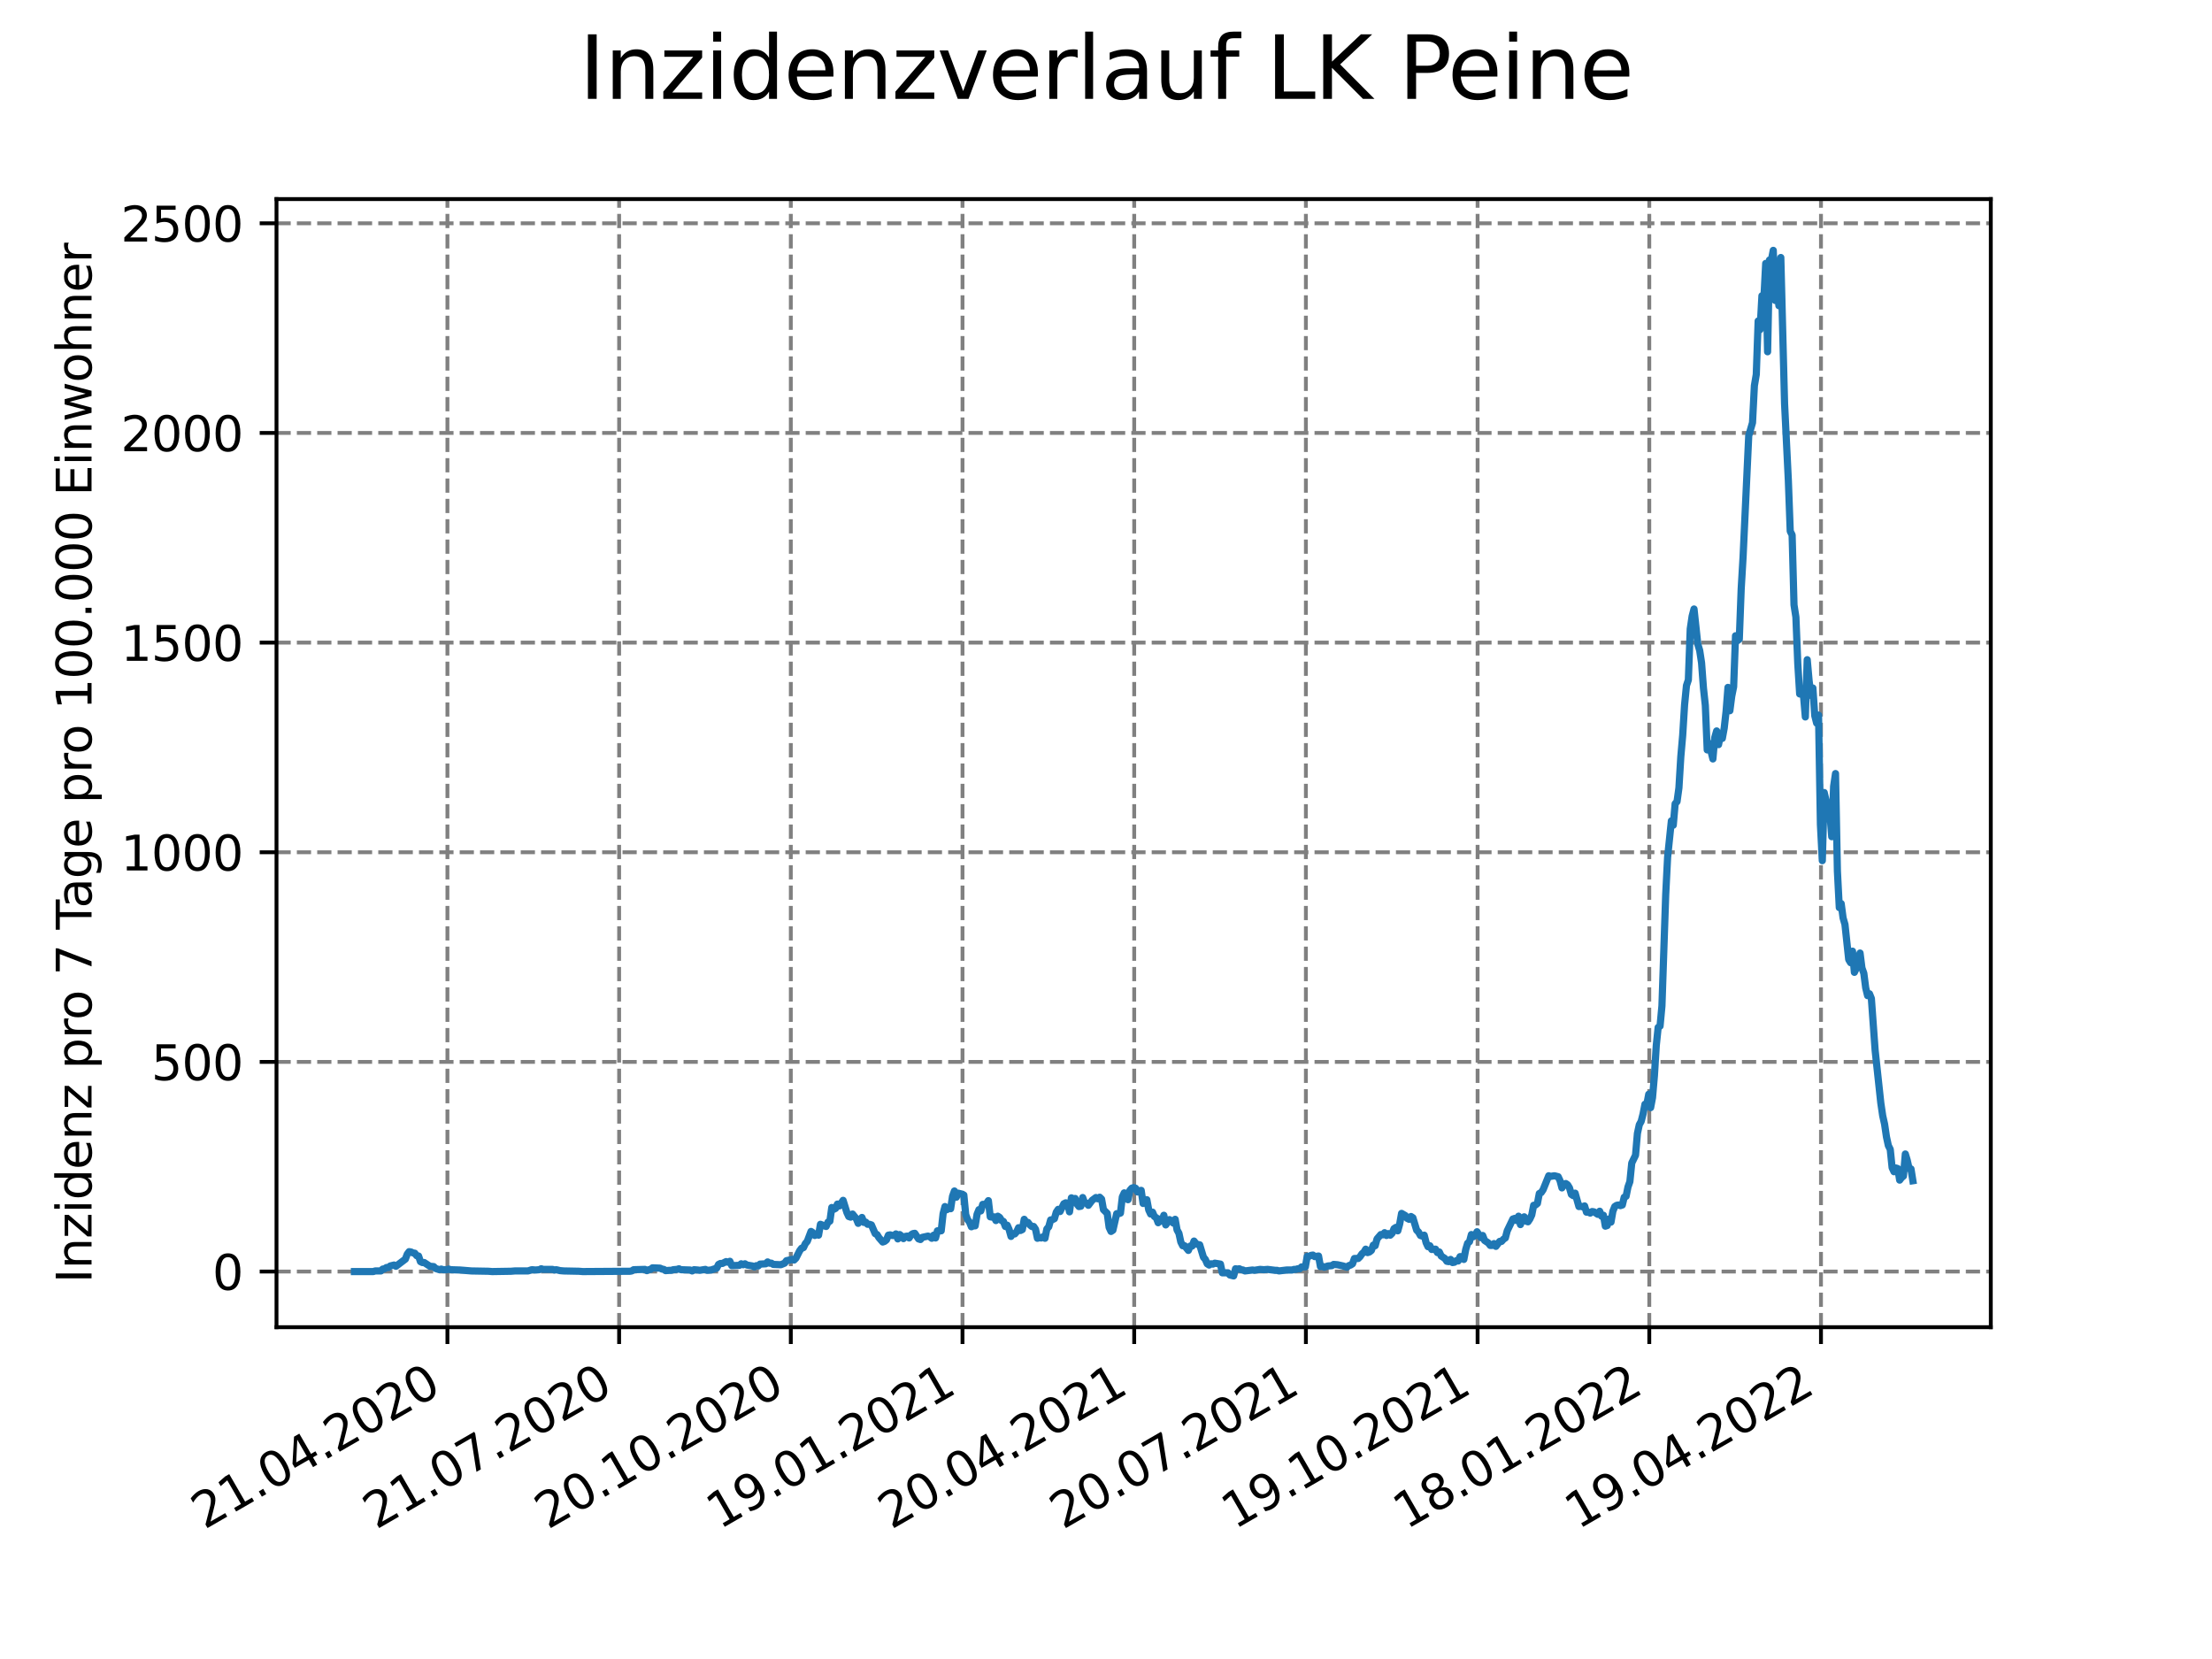 <?xml version="1.0" encoding="utf-8" standalone="no"?>
<!DOCTYPE svg PUBLIC "-//W3C//DTD SVG 1.1//EN"
  "http://www.w3.org/Graphics/SVG/1.1/DTD/svg11.dtd">
<svg xmlns:xlink="http://www.w3.org/1999/xlink" width="460.8pt" height="345.6pt" viewBox="0 0 460.8 345.6" xmlns="http://www.w3.org/2000/svg" version="1.1">
 <defs>
  <style type="text/css">*{stroke-linejoin: round; stroke-linecap: butt}</style>
 </defs>
 <g id="figure_1">
  <g id="patch_1">
   <path d="M 0 345.6 
L 460.8 345.6 
L 460.8 0 
L 0 0 
z
" style="fill: #ffffff"/>
  </g>
  <g id="axes_1">
   <g id="patch_2">
    <path d="M 57.6 276.48 
L 414.72 276.48 
L 414.72 41.472 
L 57.6 41.472 
z
" style="fill: #ffffff"/>
   </g>
   <g id="matplotlib.axis_1">
    <g id="xtick_1">
     <g id="line2d_1">
      <path d="M 93.207 276.48 
L 93.207 41.472 
" clip-path="url(#p68a3846a53)" style="fill: none; stroke-dasharray: 2.96,1.28; stroke-dashoffset: 0; stroke: #808080; stroke-width: 0.8"/>
     </g>
     <g id="line2d_2">
      <defs>
       <path id="mf06507ca15" d="M 0 0 
L 0 3.5 
" style="stroke: #000000; stroke-width: 0.8"/>
      </defs>
      <g>
       <use xlink:href="#mf06507ca15" x="93.207" y="276.48" style="stroke: #000000; stroke-width: 0.8"/>
      </g>
     </g>
     <g id="text_1">
      <!-- 21.04.2020 -->
      <g transform="translate(42.581 318.689)rotate(-30)scale(0.1 -0.1)">
       <defs>
        <path id="DejaVuSans-32" d="M 1228 531 
L 3431 531 
L 3431 0 
L 469 0 
L 469 531 
Q 828 903 1448 1529 
Q 2069 2156 2228 2338 
Q 2531 2678 2651 2914 
Q 2772 3150 2772 3378 
Q 2772 3750 2511 3984 
Q 2250 4219 1831 4219 
Q 1534 4219 1204 4116 
Q 875 4013 500 3803 
L 500 4441 
Q 881 4594 1212 4672 
Q 1544 4750 1819 4750 
Q 2544 4750 2975 4387 
Q 3406 4025 3406 3419 
Q 3406 3131 3298 2873 
Q 3191 2616 2906 2266 
Q 2828 2175 2409 1742 
Q 1991 1309 1228 531 
z
" transform="scale(0.016)"/>
        <path id="DejaVuSans-31" d="M 794 531 
L 1825 531 
L 1825 4091 
L 703 3866 
L 703 4441 
L 1819 4666 
L 2450 4666 
L 2450 531 
L 3481 531 
L 3481 0 
L 794 0 
L 794 531 
z
" transform="scale(0.016)"/>
        <path id="DejaVuSans-2e" d="M 684 794 
L 1344 794 
L 1344 0 
L 684 0 
L 684 794 
z
" transform="scale(0.016)"/>
        <path id="DejaVuSans-30" d="M 2034 4250 
Q 1547 4250 1301 3770 
Q 1056 3291 1056 2328 
Q 1056 1369 1301 889 
Q 1547 409 2034 409 
Q 2525 409 2770 889 
Q 3016 1369 3016 2328 
Q 3016 3291 2770 3770 
Q 2525 4250 2034 4250 
z
M 2034 4750 
Q 2819 4750 3233 4129 
Q 3647 3509 3647 2328 
Q 3647 1150 3233 529 
Q 2819 -91 2034 -91 
Q 1250 -91 836 529 
Q 422 1150 422 2328 
Q 422 3509 836 4129 
Q 1250 4750 2034 4750 
z
" transform="scale(0.016)"/>
        <path id="DejaVuSans-34" d="M 2419 4116 
L 825 1625 
L 2419 1625 
L 2419 4116 
z
M 2253 4666 
L 3047 4666 
L 3047 1625 
L 3713 1625 
L 3713 1100 
L 3047 1100 
L 3047 0 
L 2419 0 
L 2419 1100 
L 313 1100 
L 313 1709 
L 2253 4666 
z
" transform="scale(0.016)"/>
       </defs>
       <use xlink:href="#DejaVuSans-32"/>
       <use xlink:href="#DejaVuSans-31" x="63.623"/>
       <use xlink:href="#DejaVuSans-2e" x="127.246"/>
       <use xlink:href="#DejaVuSans-30" x="159.033"/>
       <use xlink:href="#DejaVuSans-34" x="222.656"/>
       <use xlink:href="#DejaVuSans-2e" x="286.279"/>
       <use xlink:href="#DejaVuSans-32" x="318.066"/>
       <use xlink:href="#DejaVuSans-30" x="381.689"/>
       <use xlink:href="#DejaVuSans-32" x="445.312"/>
       <use xlink:href="#DejaVuSans-30" x="508.936"/>
      </g>
     </g>
    </g>
    <g id="xtick_2">
     <g id="line2d_3">
      <path d="M 128.974 276.48 
L 128.974 41.472 
" clip-path="url(#p68a3846a53)" style="fill: none; stroke-dasharray: 2.96,1.28; stroke-dashoffset: 0; stroke: #808080; stroke-width: 0.8"/>
     </g>
     <g id="line2d_4">
      <g>
       <use xlink:href="#mf06507ca15" x="128.974" y="276.48" style="stroke: #000000; stroke-width: 0.8"/>
      </g>
     </g>
     <g id="text_2">
      <!-- 21.07.2020 -->
      <g transform="translate(78.348 318.689)rotate(-30)scale(0.1 -0.1)">
       <defs>
        <path id="DejaVuSans-37" d="M 525 4666 
L 3525 4666 
L 3525 4397 
L 1831 0 
L 1172 0 
L 2766 4134 
L 525 4134 
L 525 4666 
z
" transform="scale(0.016)"/>
       </defs>
       <use xlink:href="#DejaVuSans-32"/>
       <use xlink:href="#DejaVuSans-31" x="63.623"/>
       <use xlink:href="#DejaVuSans-2e" x="127.246"/>
       <use xlink:href="#DejaVuSans-30" x="159.033"/>
       <use xlink:href="#DejaVuSans-37" x="222.656"/>
       <use xlink:href="#DejaVuSans-2e" x="286.279"/>
       <use xlink:href="#DejaVuSans-32" x="318.066"/>
       <use xlink:href="#DejaVuSans-30" x="381.689"/>
       <use xlink:href="#DejaVuSans-32" x="445.312"/>
       <use xlink:href="#DejaVuSans-30" x="508.936"/>
      </g>
     </g>
    </g>
    <g id="xtick_3">
     <g id="line2d_5">
      <path d="M 164.741 276.48 
L 164.741 41.472 
" clip-path="url(#p68a3846a53)" style="fill: none; stroke-dasharray: 2.96,1.28; stroke-dashoffset: 0; stroke: #808080; stroke-width: 0.8"/>
     </g>
     <g id="line2d_6">
      <g>
       <use xlink:href="#mf06507ca15" x="164.741" y="276.48" style="stroke: #000000; stroke-width: 0.8"/>
      </g>
     </g>
     <g id="text_3">
      <!-- 20.10.2020 -->
      <g transform="translate(114.115 318.689)rotate(-30)scale(0.1 -0.1)">
       <use xlink:href="#DejaVuSans-32"/>
       <use xlink:href="#DejaVuSans-30" x="63.623"/>
       <use xlink:href="#DejaVuSans-2e" x="127.246"/>
       <use xlink:href="#DejaVuSans-31" x="159.033"/>
       <use xlink:href="#DejaVuSans-30" x="222.656"/>
       <use xlink:href="#DejaVuSans-2e" x="286.279"/>
       <use xlink:href="#DejaVuSans-32" x="318.066"/>
       <use xlink:href="#DejaVuSans-30" x="381.689"/>
       <use xlink:href="#DejaVuSans-32" x="445.312"/>
       <use xlink:href="#DejaVuSans-30" x="508.936"/>
      </g>
     </g>
    </g>
    <g id="xtick_4">
     <g id="line2d_7">
      <path d="M 200.508 276.48 
L 200.508 41.472 
" clip-path="url(#p68a3846a53)" style="fill: none; stroke-dasharray: 2.96,1.28; stroke-dashoffset: 0; stroke: #808080; stroke-width: 0.8"/>
     </g>
     <g id="line2d_8">
      <g>
       <use xlink:href="#mf06507ca15" x="200.508" y="276.48" style="stroke: #000000; stroke-width: 0.8"/>
      </g>
     </g>
     <g id="text_4">
      <!-- 19.01.2021 -->
      <g transform="translate(149.882 318.689)rotate(-30)scale(0.1 -0.1)">
       <defs>
        <path id="DejaVuSans-39" d="M 703 97 
L 703 672 
Q 941 559 1184 500 
Q 1428 441 1663 441 
Q 2288 441 2617 861 
Q 2947 1281 2994 2138 
Q 2813 1869 2534 1725 
Q 2256 1581 1919 1581 
Q 1219 1581 811 2004 
Q 403 2428 403 3163 
Q 403 3881 828 4315 
Q 1253 4750 1959 4750 
Q 2769 4750 3195 4129 
Q 3622 3509 3622 2328 
Q 3622 1225 3098 567 
Q 2575 -91 1691 -91 
Q 1453 -91 1209 -44 
Q 966 3 703 97 
z
M 1959 2075 
Q 2384 2075 2632 2365 
Q 2881 2656 2881 3163 
Q 2881 3666 2632 3958 
Q 2384 4250 1959 4250 
Q 1534 4250 1286 3958 
Q 1038 3666 1038 3163 
Q 1038 2656 1286 2365 
Q 1534 2075 1959 2075 
z
" transform="scale(0.016)"/>
       </defs>
       <use xlink:href="#DejaVuSans-31"/>
       <use xlink:href="#DejaVuSans-39" x="63.623"/>
       <use xlink:href="#DejaVuSans-2e" x="127.246"/>
       <use xlink:href="#DejaVuSans-30" x="159.033"/>
       <use xlink:href="#DejaVuSans-31" x="222.656"/>
       <use xlink:href="#DejaVuSans-2e" x="286.279"/>
       <use xlink:href="#DejaVuSans-32" x="318.066"/>
       <use xlink:href="#DejaVuSans-30" x="381.689"/>
       <use xlink:href="#DejaVuSans-32" x="445.312"/>
       <use xlink:href="#DejaVuSans-31" x="508.936"/>
      </g>
     </g>
    </g>
    <g id="xtick_5">
     <g id="line2d_9">
      <path d="M 236.275 276.48 
L 236.275 41.472 
" clip-path="url(#p68a3846a53)" style="fill: none; stroke-dasharray: 2.96,1.28; stroke-dashoffset: 0; stroke: #808080; stroke-width: 0.8"/>
     </g>
     <g id="line2d_10">
      <g>
       <use xlink:href="#mf06507ca15" x="236.275" y="276.48" style="stroke: #000000; stroke-width: 0.8"/>
      </g>
     </g>
     <g id="text_5">
      <!-- 20.04.2021 -->
      <g transform="translate(185.649 318.689)rotate(-30)scale(0.1 -0.1)">
       <use xlink:href="#DejaVuSans-32"/>
       <use xlink:href="#DejaVuSans-30" x="63.623"/>
       <use xlink:href="#DejaVuSans-2e" x="127.246"/>
       <use xlink:href="#DejaVuSans-30" x="159.033"/>
       <use xlink:href="#DejaVuSans-34" x="222.656"/>
       <use xlink:href="#DejaVuSans-2e" x="286.279"/>
       <use xlink:href="#DejaVuSans-32" x="318.066"/>
       <use xlink:href="#DejaVuSans-30" x="381.689"/>
       <use xlink:href="#DejaVuSans-32" x="445.312"/>
       <use xlink:href="#DejaVuSans-31" x="508.936"/>
      </g>
     </g>
    </g>
    <g id="xtick_6">
     <g id="line2d_11">
      <path d="M 272.042 276.48 
L 272.042 41.472 
" clip-path="url(#p68a3846a53)" style="fill: none; stroke-dasharray: 2.96,1.28; stroke-dashoffset: 0; stroke: #808080; stroke-width: 0.8"/>
     </g>
     <g id="line2d_12">
      <g>
       <use xlink:href="#mf06507ca15" x="272.042" y="276.48" style="stroke: #000000; stroke-width: 0.8"/>
      </g>
     </g>
     <g id="text_6">
      <!-- 20.07.2021 -->
      <g transform="translate(221.416 318.689)rotate(-30)scale(0.1 -0.1)">
       <use xlink:href="#DejaVuSans-32"/>
       <use xlink:href="#DejaVuSans-30" x="63.623"/>
       <use xlink:href="#DejaVuSans-2e" x="127.246"/>
       <use xlink:href="#DejaVuSans-30" x="159.033"/>
       <use xlink:href="#DejaVuSans-37" x="222.656"/>
       <use xlink:href="#DejaVuSans-2e" x="286.279"/>
       <use xlink:href="#DejaVuSans-32" x="318.066"/>
       <use xlink:href="#DejaVuSans-30" x="381.689"/>
       <use xlink:href="#DejaVuSans-32" x="445.312"/>
       <use xlink:href="#DejaVuSans-31" x="508.936"/>
      </g>
     </g>
    </g>
    <g id="xtick_7">
     <g id="line2d_13">
      <path d="M 307.809 276.48 
L 307.809 41.472 
" clip-path="url(#p68a3846a53)" style="fill: none; stroke-dasharray: 2.96,1.28; stroke-dashoffset: 0; stroke: #808080; stroke-width: 0.8"/>
     </g>
     <g id="line2d_14">
      <g>
       <use xlink:href="#mf06507ca15" x="307.809" y="276.48" style="stroke: #000000; stroke-width: 0.8"/>
      </g>
     </g>
     <g id="text_7">
      <!-- 19.10.2021 -->
      <g transform="translate(257.183 318.689)rotate(-30)scale(0.1 -0.1)">
       <use xlink:href="#DejaVuSans-31"/>
       <use xlink:href="#DejaVuSans-39" x="63.623"/>
       <use xlink:href="#DejaVuSans-2e" x="127.246"/>
       <use xlink:href="#DejaVuSans-31" x="159.033"/>
       <use xlink:href="#DejaVuSans-30" x="222.656"/>
       <use xlink:href="#DejaVuSans-2e" x="286.279"/>
       <use xlink:href="#DejaVuSans-32" x="318.066"/>
       <use xlink:href="#DejaVuSans-30" x="381.689"/>
       <use xlink:href="#DejaVuSans-32" x="445.312"/>
       <use xlink:href="#DejaVuSans-31" x="508.936"/>
      </g>
     </g>
    </g>
    <g id="xtick_8">
     <g id="line2d_15">
      <path d="M 343.576 276.48 
L 343.576 41.472 
" clip-path="url(#p68a3846a53)" style="fill: none; stroke-dasharray: 2.96,1.28; stroke-dashoffset: 0; stroke: #808080; stroke-width: 0.8"/>
     </g>
     <g id="line2d_16">
      <g>
       <use xlink:href="#mf06507ca15" x="343.576" y="276.48" style="stroke: #000000; stroke-width: 0.8"/>
      </g>
     </g>
     <g id="text_8">
      <!-- 18.01.2022 -->
      <g transform="translate(292.951 318.689)rotate(-30)scale(0.1 -0.1)">
       <defs>
        <path id="DejaVuSans-38" d="M 2034 2216 
Q 1584 2216 1326 1975 
Q 1069 1734 1069 1313 
Q 1069 891 1326 650 
Q 1584 409 2034 409 
Q 2484 409 2743 651 
Q 3003 894 3003 1313 
Q 3003 1734 2745 1975 
Q 2488 2216 2034 2216 
z
M 1403 2484 
Q 997 2584 770 2862 
Q 544 3141 544 3541 
Q 544 4100 942 4425 
Q 1341 4750 2034 4750 
Q 2731 4750 3128 4425 
Q 3525 4100 3525 3541 
Q 3525 3141 3298 2862 
Q 3072 2584 2669 2484 
Q 3125 2378 3379 2068 
Q 3634 1759 3634 1313 
Q 3634 634 3220 271 
Q 2806 -91 2034 -91 
Q 1263 -91 848 271 
Q 434 634 434 1313 
Q 434 1759 690 2068 
Q 947 2378 1403 2484 
z
M 1172 3481 
Q 1172 3119 1398 2916 
Q 1625 2713 2034 2713 
Q 2441 2713 2670 2916 
Q 2900 3119 2900 3481 
Q 2900 3844 2670 4047 
Q 2441 4250 2034 4250 
Q 1625 4250 1398 4047 
Q 1172 3844 1172 3481 
z
" transform="scale(0.016)"/>
       </defs>
       <use xlink:href="#DejaVuSans-31"/>
       <use xlink:href="#DejaVuSans-38" x="63.623"/>
       <use xlink:href="#DejaVuSans-2e" x="127.246"/>
       <use xlink:href="#DejaVuSans-30" x="159.033"/>
       <use xlink:href="#DejaVuSans-31" x="222.656"/>
       <use xlink:href="#DejaVuSans-2e" x="286.279"/>
       <use xlink:href="#DejaVuSans-32" x="318.066"/>
       <use xlink:href="#DejaVuSans-30" x="381.689"/>
       <use xlink:href="#DejaVuSans-32" x="445.312"/>
       <use xlink:href="#DejaVuSans-32" x="508.936"/>
      </g>
     </g>
    </g>
    <g id="xtick_9">
     <g id="line2d_17">
      <path d="M 379.343 276.48 
L 379.343 41.472 
" clip-path="url(#p68a3846a53)" style="fill: none; stroke-dasharray: 2.96,1.28; stroke-dashoffset: 0; stroke: #808080; stroke-width: 0.8"/>
     </g>
     <g id="line2d_18">
      <g>
       <use xlink:href="#mf06507ca15" x="379.343" y="276.48" style="stroke: #000000; stroke-width: 0.8"/>
      </g>
     </g>
     <g id="text_9">
      <!-- 19.04.2022 -->
      <g transform="translate(328.718 318.689)rotate(-30)scale(0.1 -0.1)">
       <use xlink:href="#DejaVuSans-31"/>
       <use xlink:href="#DejaVuSans-39" x="63.623"/>
       <use xlink:href="#DejaVuSans-2e" x="127.246"/>
       <use xlink:href="#DejaVuSans-30" x="159.033"/>
       <use xlink:href="#DejaVuSans-34" x="222.656"/>
       <use xlink:href="#DejaVuSans-2e" x="286.279"/>
       <use xlink:href="#DejaVuSans-32" x="318.066"/>
       <use xlink:href="#DejaVuSans-30" x="381.689"/>
       <use xlink:href="#DejaVuSans-32" x="445.312"/>
       <use xlink:href="#DejaVuSans-32" x="508.936"/>
      </g>
     </g>
    </g>
   </g>
   <g id="matplotlib.axis_2">
    <g id="ytick_1">
     <g id="line2d_19">
      <path d="M 57.6 264.891 
L 414.72 264.891 
" clip-path="url(#p68a3846a53)" style="fill: none; stroke-dasharray: 2.96,1.28; stroke-dashoffset: 0; stroke: #808080; stroke-width: 0.8"/>
     </g>
     <g id="line2d_20">
      <defs>
       <path id="m87200202fc" d="M 0 0 
L -3.5 0 
" style="stroke: #000000; stroke-width: 0.8"/>
      </defs>
      <g>
       <use xlink:href="#m87200202fc" x="57.6" y="264.891" style="stroke: #000000; stroke-width: 0.8"/>
      </g>
     </g>
     <g id="text_10">
      <!-- 0 -->
      <g transform="translate(44.237 268.69)scale(0.1 -0.1)">
       <use xlink:href="#DejaVuSans-30"/>
      </g>
     </g>
    </g>
    <g id="ytick_2">
     <g id="line2d_21">
      <path d="M 57.6 221.216 
L 414.72 221.216 
" clip-path="url(#p68a3846a53)" style="fill: none; stroke-dasharray: 2.96,1.28; stroke-dashoffset: 0; stroke: #808080; stroke-width: 0.8"/>
     </g>
     <g id="line2d_22">
      <g>
       <use xlink:href="#m87200202fc" x="57.6" y="221.216" style="stroke: #000000; stroke-width: 0.8"/>
      </g>
     </g>
     <g id="text_11">
      <!-- 500 -->
      <g transform="translate(31.512 225.015)scale(0.1 -0.1)">
       <defs>
        <path id="DejaVuSans-35" d="M 691 4666 
L 3169 4666 
L 3169 4134 
L 1269 4134 
L 1269 2991 
Q 1406 3038 1543 3061 
Q 1681 3084 1819 3084 
Q 2600 3084 3056 2656 
Q 3513 2228 3513 1497 
Q 3513 744 3044 326 
Q 2575 -91 1722 -91 
Q 1428 -91 1123 -41 
Q 819 9 494 109 
L 494 744 
Q 775 591 1075 516 
Q 1375 441 1709 441 
Q 2250 441 2565 725 
Q 2881 1009 2881 1497 
Q 2881 1984 2565 2268 
Q 2250 2553 1709 2553 
Q 1456 2553 1204 2497 
Q 953 2441 691 2322 
L 691 4666 
z
" transform="scale(0.016)"/>
       </defs>
       <use xlink:href="#DejaVuSans-35"/>
       <use xlink:href="#DejaVuSans-30" x="63.623"/>
       <use xlink:href="#DejaVuSans-30" x="127.246"/>
      </g>
     </g>
    </g>
    <g id="ytick_3">
     <g id="line2d_23">
      <path d="M 57.6 177.54 
L 414.72 177.54 
" clip-path="url(#p68a3846a53)" style="fill: none; stroke-dasharray: 2.96,1.28; stroke-dashoffset: 0; stroke: #808080; stroke-width: 0.8"/>
     </g>
     <g id="line2d_24">
      <g>
       <use xlink:href="#m87200202fc" x="57.6" y="177.54" style="stroke: #000000; stroke-width: 0.8"/>
      </g>
     </g>
     <g id="text_12">
      <!-- 1000 -->
      <g transform="translate(25.15 181.34)scale(0.1 -0.1)">
       <use xlink:href="#DejaVuSans-31"/>
       <use xlink:href="#DejaVuSans-30" x="63.623"/>
       <use xlink:href="#DejaVuSans-30" x="127.246"/>
       <use xlink:href="#DejaVuSans-30" x="190.869"/>
      </g>
     </g>
    </g>
    <g id="ytick_4">
     <g id="line2d_25">
      <path d="M 57.6 133.865 
L 414.72 133.865 
" clip-path="url(#p68a3846a53)" style="fill: none; stroke-dasharray: 2.96,1.28; stroke-dashoffset: 0; stroke: #808080; stroke-width: 0.8"/>
     </g>
     <g id="line2d_26">
      <g>
       <use xlink:href="#m87200202fc" x="57.6" y="133.865" style="stroke: #000000; stroke-width: 0.8"/>
      </g>
     </g>
     <g id="text_13">
      <!-- 1500 -->
      <g transform="translate(25.15 137.664)scale(0.1 -0.1)">
       <use xlink:href="#DejaVuSans-31"/>
       <use xlink:href="#DejaVuSans-35" x="63.623"/>
       <use xlink:href="#DejaVuSans-30" x="127.246"/>
       <use xlink:href="#DejaVuSans-30" x="190.869"/>
      </g>
     </g>
    </g>
    <g id="ytick_5">
     <g id="line2d_27">
      <path d="M 57.6 90.19 
L 414.72 90.19 
" clip-path="url(#p68a3846a53)" style="fill: none; stroke-dasharray: 2.96,1.28; stroke-dashoffset: 0; stroke: #808080; stroke-width: 0.8"/>
     </g>
     <g id="line2d_28">
      <g>
       <use xlink:href="#m87200202fc" x="57.6" y="90.19" style="stroke: #000000; stroke-width: 0.8"/>
      </g>
     </g>
     <g id="text_14">
      <!-- 2000 -->
      <g transform="translate(25.15 93.989)scale(0.1 -0.1)">
       <use xlink:href="#DejaVuSans-32"/>
       <use xlink:href="#DejaVuSans-30" x="63.623"/>
       <use xlink:href="#DejaVuSans-30" x="127.246"/>
       <use xlink:href="#DejaVuSans-30" x="190.869"/>
      </g>
     </g>
    </g>
    <g id="ytick_6">
     <g id="line2d_29">
      <path d="M 57.6 46.515 
L 414.72 46.515 
" clip-path="url(#p68a3846a53)" style="fill: none; stroke-dasharray: 2.96,1.28; stroke-dashoffset: 0; stroke: #808080; stroke-width: 0.8"/>
     </g>
     <g id="line2d_30">
      <g>
       <use xlink:href="#m87200202fc" x="57.6" y="46.515" style="stroke: #000000; stroke-width: 0.8"/>
      </g>
     </g>
     <g id="text_15">
      <!-- 2500 -->
      <g transform="translate(25.15 50.314)scale(0.1 -0.1)">
       <use xlink:href="#DejaVuSans-32"/>
       <use xlink:href="#DejaVuSans-35" x="63.623"/>
       <use xlink:href="#DejaVuSans-30" x="127.246"/>
       <use xlink:href="#DejaVuSans-30" x="190.869"/>
      </g>
     </g>
    </g>
    <g id="text_16">
     <!-- Inzidenz pro 7 Tage pro 100.000 Einwohner -->
     <g transform="translate(19.07 267.301)rotate(-90)scale(0.1 -0.1)">
      <defs>
       <path id="DejaVuSans-49" d="M 628 4666 
L 1259 4666 
L 1259 0 
L 628 0 
L 628 4666 
z
" transform="scale(0.016)"/>
       <path id="DejaVuSans-6e" d="M 3513 2113 
L 3513 0 
L 2938 0 
L 2938 2094 
Q 2938 2591 2744 2837 
Q 2550 3084 2163 3084 
Q 1697 3084 1428 2787 
Q 1159 2491 1159 1978 
L 1159 0 
L 581 0 
L 581 3500 
L 1159 3500 
L 1159 2956 
Q 1366 3272 1645 3428 
Q 1925 3584 2291 3584 
Q 2894 3584 3203 3211 
Q 3513 2838 3513 2113 
z
" transform="scale(0.016)"/>
       <path id="DejaVuSans-7a" d="M 353 3500 
L 3084 3500 
L 3084 2975 
L 922 459 
L 3084 459 
L 3084 0 
L 275 0 
L 275 525 
L 2438 3041 
L 353 3041 
L 353 3500 
z
" transform="scale(0.016)"/>
       <path id="DejaVuSans-69" d="M 603 3500 
L 1178 3500 
L 1178 0 
L 603 0 
L 603 3500 
z
M 603 4863 
L 1178 4863 
L 1178 4134 
L 603 4134 
L 603 4863 
z
" transform="scale(0.016)"/>
       <path id="DejaVuSans-64" d="M 2906 2969 
L 2906 4863 
L 3481 4863 
L 3481 0 
L 2906 0 
L 2906 525 
Q 2725 213 2448 61 
Q 2172 -91 1784 -91 
Q 1150 -91 751 415 
Q 353 922 353 1747 
Q 353 2572 751 3078 
Q 1150 3584 1784 3584 
Q 2172 3584 2448 3432 
Q 2725 3281 2906 2969 
z
M 947 1747 
Q 947 1113 1208 752 
Q 1469 391 1925 391 
Q 2381 391 2643 752 
Q 2906 1113 2906 1747 
Q 2906 2381 2643 2742 
Q 2381 3103 1925 3103 
Q 1469 3103 1208 2742 
Q 947 2381 947 1747 
z
" transform="scale(0.016)"/>
       <path id="DejaVuSans-65" d="M 3597 1894 
L 3597 1613 
L 953 1613 
Q 991 1019 1311 708 
Q 1631 397 2203 397 
Q 2534 397 2845 478 
Q 3156 559 3463 722 
L 3463 178 
Q 3153 47 2828 -22 
Q 2503 -91 2169 -91 
Q 1331 -91 842 396 
Q 353 884 353 1716 
Q 353 2575 817 3079 
Q 1281 3584 2069 3584 
Q 2775 3584 3186 3129 
Q 3597 2675 3597 1894 
z
M 3022 2063 
Q 3016 2534 2758 2815 
Q 2500 3097 2075 3097 
Q 1594 3097 1305 2825 
Q 1016 2553 972 2059 
L 3022 2063 
z
" transform="scale(0.016)"/>
       <path id="DejaVuSans-20" transform="scale(0.016)"/>
       <path id="DejaVuSans-70" d="M 1159 525 
L 1159 -1331 
L 581 -1331 
L 581 3500 
L 1159 3500 
L 1159 2969 
Q 1341 3281 1617 3432 
Q 1894 3584 2278 3584 
Q 2916 3584 3314 3078 
Q 3713 2572 3713 1747 
Q 3713 922 3314 415 
Q 2916 -91 2278 -91 
Q 1894 -91 1617 61 
Q 1341 213 1159 525 
z
M 3116 1747 
Q 3116 2381 2855 2742 
Q 2594 3103 2138 3103 
Q 1681 3103 1420 2742 
Q 1159 2381 1159 1747 
Q 1159 1113 1420 752 
Q 1681 391 2138 391 
Q 2594 391 2855 752 
Q 3116 1113 3116 1747 
z
" transform="scale(0.016)"/>
       <path id="DejaVuSans-72" d="M 2631 2963 
Q 2534 3019 2420 3045 
Q 2306 3072 2169 3072 
Q 1681 3072 1420 2755 
Q 1159 2438 1159 1844 
L 1159 0 
L 581 0 
L 581 3500 
L 1159 3500 
L 1159 2956 
Q 1341 3275 1631 3429 
Q 1922 3584 2338 3584 
Q 2397 3584 2469 3576 
Q 2541 3569 2628 3553 
L 2631 2963 
z
" transform="scale(0.016)"/>
       <path id="DejaVuSans-6f" d="M 1959 3097 
Q 1497 3097 1228 2736 
Q 959 2375 959 1747 
Q 959 1119 1226 758 
Q 1494 397 1959 397 
Q 2419 397 2687 759 
Q 2956 1122 2956 1747 
Q 2956 2369 2687 2733 
Q 2419 3097 1959 3097 
z
M 1959 3584 
Q 2709 3584 3137 3096 
Q 3566 2609 3566 1747 
Q 3566 888 3137 398 
Q 2709 -91 1959 -91 
Q 1206 -91 779 398 
Q 353 888 353 1747 
Q 353 2609 779 3096 
Q 1206 3584 1959 3584 
z
" transform="scale(0.016)"/>
       <path id="DejaVuSans-54" d="M -19 4666 
L 3928 4666 
L 3928 4134 
L 2272 4134 
L 2272 0 
L 1638 0 
L 1638 4134 
L -19 4134 
L -19 4666 
z
" transform="scale(0.016)"/>
       <path id="DejaVuSans-61" d="M 2194 1759 
Q 1497 1759 1228 1600 
Q 959 1441 959 1056 
Q 959 750 1161 570 
Q 1363 391 1709 391 
Q 2188 391 2477 730 
Q 2766 1069 2766 1631 
L 2766 1759 
L 2194 1759 
z
M 3341 1997 
L 3341 0 
L 2766 0 
L 2766 531 
Q 2569 213 2275 61 
Q 1981 -91 1556 -91 
Q 1019 -91 701 211 
Q 384 513 384 1019 
Q 384 1609 779 1909 
Q 1175 2209 1959 2209 
L 2766 2209 
L 2766 2266 
Q 2766 2663 2505 2880 
Q 2244 3097 1772 3097 
Q 1472 3097 1187 3025 
Q 903 2953 641 2809 
L 641 3341 
Q 956 3463 1253 3523 
Q 1550 3584 1831 3584 
Q 2591 3584 2966 3190 
Q 3341 2797 3341 1997 
z
" transform="scale(0.016)"/>
       <path id="DejaVuSans-67" d="M 2906 1791 
Q 2906 2416 2648 2759 
Q 2391 3103 1925 3103 
Q 1463 3103 1205 2759 
Q 947 2416 947 1791 
Q 947 1169 1205 825 
Q 1463 481 1925 481 
Q 2391 481 2648 825 
Q 2906 1169 2906 1791 
z
M 3481 434 
Q 3481 -459 3084 -895 
Q 2688 -1331 1869 -1331 
Q 1566 -1331 1297 -1286 
Q 1028 -1241 775 -1147 
L 775 -588 
Q 1028 -725 1275 -790 
Q 1522 -856 1778 -856 
Q 2344 -856 2625 -561 
Q 2906 -266 2906 331 
L 2906 616 
Q 2728 306 2450 153 
Q 2172 0 1784 0 
Q 1141 0 747 490 
Q 353 981 353 1791 
Q 353 2603 747 3093 
Q 1141 3584 1784 3584 
Q 2172 3584 2450 3431 
Q 2728 3278 2906 2969 
L 2906 3500 
L 3481 3500 
L 3481 434 
z
" transform="scale(0.016)"/>
       <path id="DejaVuSans-45" d="M 628 4666 
L 3578 4666 
L 3578 4134 
L 1259 4134 
L 1259 2753 
L 3481 2753 
L 3481 2222 
L 1259 2222 
L 1259 531 
L 3634 531 
L 3634 0 
L 628 0 
L 628 4666 
z
" transform="scale(0.016)"/>
       <path id="DejaVuSans-77" d="M 269 3500 
L 844 3500 
L 1563 769 
L 2278 3500 
L 2956 3500 
L 3675 769 
L 4391 3500 
L 4966 3500 
L 4050 0 
L 3372 0 
L 2619 2869 
L 1863 0 
L 1184 0 
L 269 3500 
z
" transform="scale(0.016)"/>
       <path id="DejaVuSans-68" d="M 3513 2113 
L 3513 0 
L 2938 0 
L 2938 2094 
Q 2938 2591 2744 2837 
Q 2550 3084 2163 3084 
Q 1697 3084 1428 2787 
Q 1159 2491 1159 1978 
L 1159 0 
L 581 0 
L 581 4863 
L 1159 4863 
L 1159 2956 
Q 1366 3272 1645 3428 
Q 1925 3584 2291 3584 
Q 2894 3584 3203 3211 
Q 3513 2838 3513 2113 
z
" transform="scale(0.016)"/>
      </defs>
      <use xlink:href="#DejaVuSans-49"/>
      <use xlink:href="#DejaVuSans-6e" x="29.492"/>
      <use xlink:href="#DejaVuSans-7a" x="92.871"/>
      <use xlink:href="#DejaVuSans-69" x="145.361"/>
      <use xlink:href="#DejaVuSans-64" x="173.145"/>
      <use xlink:href="#DejaVuSans-65" x="236.621"/>
      <use xlink:href="#DejaVuSans-6e" x="298.145"/>
      <use xlink:href="#DejaVuSans-7a" x="361.523"/>
      <use xlink:href="#DejaVuSans-20" x="414.014"/>
      <use xlink:href="#DejaVuSans-70" x="445.801"/>
      <use xlink:href="#DejaVuSans-72" x="509.277"/>
      <use xlink:href="#DejaVuSans-6f" x="548.141"/>
      <use xlink:href="#DejaVuSans-20" x="609.322"/>
      <use xlink:href="#DejaVuSans-37" x="641.109"/>
      <use xlink:href="#DejaVuSans-20" x="704.732"/>
      <use xlink:href="#DejaVuSans-54" x="736.52"/>
      <use xlink:href="#DejaVuSans-61" x="781.104"/>
      <use xlink:href="#DejaVuSans-67" x="842.383"/>
      <use xlink:href="#DejaVuSans-65" x="905.859"/>
      <use xlink:href="#DejaVuSans-20" x="967.383"/>
      <use xlink:href="#DejaVuSans-70" x="999.17"/>
      <use xlink:href="#DejaVuSans-72" x="1062.646"/>
      <use xlink:href="#DejaVuSans-6f" x="1101.51"/>
      <use xlink:href="#DejaVuSans-20" x="1162.691"/>
      <use xlink:href="#DejaVuSans-31" x="1194.479"/>
      <use xlink:href="#DejaVuSans-30" x="1258.102"/>
      <use xlink:href="#DejaVuSans-30" x="1321.725"/>
      <use xlink:href="#DejaVuSans-2e" x="1385.348"/>
      <use xlink:href="#DejaVuSans-30" x="1417.135"/>
      <use xlink:href="#DejaVuSans-30" x="1480.758"/>
      <use xlink:href="#DejaVuSans-30" x="1544.381"/>
      <use xlink:href="#DejaVuSans-20" x="1608.004"/>
      <use xlink:href="#DejaVuSans-45" x="1639.791"/>
      <use xlink:href="#DejaVuSans-69" x="1702.975"/>
      <use xlink:href="#DejaVuSans-6e" x="1730.758"/>
      <use xlink:href="#DejaVuSans-77" x="1794.137"/>
      <use xlink:href="#DejaVuSans-6f" x="1875.924"/>
      <use xlink:href="#DejaVuSans-68" x="1937.105"/>
      <use xlink:href="#DejaVuSans-6e" x="2000.484"/>
      <use xlink:href="#DejaVuSans-65" x="2063.863"/>
      <use xlink:href="#DejaVuSans-72" x="2125.387"/>
     </g>
    </g>
   </g>
   <g id="line2d_31">
    <path d="M 73.833 264.891 
L 77.763 264.891 
L 78.156 264.761 
L 79.335 264.761 
L 79.728 264.372 
L 80.121 264.307 
L 80.514 264.048 
L 80.908 264.048 
L 81.301 263.724 
L 82.087 263.53 
L 82.48 263.789 
L 84.445 262.299 
L 84.838 261.262 
L 85.231 260.743 
L 85.624 260.808 
L 86.017 261.003 
L 86.41 261.067 
L 86.803 261.586 
L 87.196 261.651 
L 87.589 262.817 
L 87.982 263.011 
L 88.375 263.011 
L 89.554 263.789 
L 90.341 263.854 
L 90.734 264.243 
L 91.52 264.502 
L 91.913 264.372 
L 92.306 264.502 
L 93.092 264.502 
L 93.485 264.372 
L 93.878 264.502 
L 95.843 264.567 
L 96.629 264.631 
L 97.415 264.696 
L 98.201 264.761 
L 101.739 264.826 
L 102.525 264.891 
L 106.455 264.826 
L 107.241 264.761 
L 109.993 264.761 
L 110.779 264.502 
L 111.565 264.567 
L 112.351 264.502 
L 112.744 264.307 
L 113.137 264.437 
L 115.102 264.437 
L 115.495 264.567 
L 115.888 264.502 
L 116.675 264.696 
L 117.461 264.761 
L 120.605 264.826 
L 121.391 264.891 
L 131.217 264.826 
L 131.61 264.761 
L 132.003 264.502 
L 134.362 264.437 
L 134.755 264.696 
L 135.148 264.502 
L 135.541 264.437 
L 135.934 264.113 
L 137.506 264.178 
L 137.899 264.372 
L 138.292 264.437 
L 138.685 264.696 
L 139.471 264.631 
L 139.864 264.631 
L 140.257 264.502 
L 141.043 264.437 
L 141.436 264.307 
L 141.829 264.502 
L 143.795 264.567 
L 144.188 264.761 
L 144.581 264.502 
L 145.367 264.567 
L 145.76 264.631 
L 146.939 264.437 
L 147.332 264.631 
L 148.118 264.567 
L 149.297 264.178 
L 149.69 263.4 
L 150.083 263.206 
L 150.476 263.206 
L 151.262 262.817 
L 151.655 262.947 
L 152.049 262.752 
L 152.442 263.659 
L 154.014 263.595 
L 154.407 263.271 
L 154.8 263.465 
L 155.193 263.271 
L 155.586 263.53 
L 156.765 263.724 
L 157.158 263.919 
L 157.551 263.659 
L 157.944 263.724 
L 158.337 263.335 
L 159.516 263.271 
L 159.909 262.882 
L 160.302 263.141 
L 160.696 263.141 
L 161.089 263.4 
L 162.661 263.465 
L 163.447 263.141 
L 163.84 262.623 
L 165.019 262.363 
L 165.412 262.493 
L 165.805 262.104 
L 166.591 260.549 
L 166.984 260.031 
L 167.377 259.901 
L 167.77 259.059 
L 168.163 258.605 
L 168.949 256.532 
L 169.342 256.791 
L 169.736 257.374 
L 170.129 257.115 
L 170.522 257.309 
L 170.915 255.041 
L 171.701 255.365 
L 172.094 255.495 
L 172.487 254.588 
L 172.88 254.393 
L 173.273 251.542 
L 173.666 251.931 
L 174.059 251.736 
L 174.452 250.829 
L 174.845 251.218 
L 175.631 250.052 
L 176.417 252.579 
L 176.81 253.421 
L 177.203 253.551 
L 177.596 252.903 
L 178.382 253.875 
L 178.776 254.847 
L 179.169 254.328 
L 179.562 253.616 
L 179.955 254.652 
L 180.348 254.588 
L 180.741 255.041 
L 181.134 255.041 
L 181.527 255.171 
L 182.313 256.985 
L 182.706 257.179 
L 183.099 257.827 
L 183.885 258.735 
L 184.278 258.605 
L 184.671 258.281 
L 185.064 257.309 
L 185.457 257.244 
L 185.85 257.374 
L 186.243 257.374 
L 186.636 257.05 
L 187.029 258.087 
L 187.423 257.179 
L 187.816 257.503 
L 188.209 258.022 
L 188.602 257.568 
L 188.995 257.503 
L 189.388 257.892 
L 189.781 257.244 
L 190.174 256.985 
L 190.567 256.92 
L 191.353 258.087 
L 191.746 258.216 
L 192.139 257.763 
L 193.318 257.503 
L 193.711 257.633 
L 194.104 257.957 
L 194.497 257.309 
L 194.89 257.892 
L 195.283 256.402 
L 196.069 256.402 
L 196.463 252.838 
L 196.856 251.348 
L 197.249 251.996 
L 197.642 251.672 
L 198.035 251.801 
L 198.428 249.209 
L 198.821 248.108 
L 199.214 249.404 
L 199.607 248.561 
L 200.393 248.756 
L 200.786 248.95 
L 201.179 253.032 
L 201.572 254.069 
L 201.965 254.588 
L 202.358 255.56 
L 202.751 255.365 
L 203.144 255.365 
L 203.537 252.968 
L 203.93 251.996 
L 204.323 252.255 
L 204.716 250.894 
L 205.11 250.894 
L 205.503 250.7 
L 205.896 250.116 
L 206.289 253.486 
L 206.682 253.551 
L 207.075 253.486 
L 207.468 254.264 
L 207.861 253.356 
L 208.254 253.616 
L 208.647 254.264 
L 209.04 254.458 
L 209.433 255.495 
L 209.826 255.236 
L 210.219 256.143 
L 210.612 257.568 
L 211.005 256.985 
L 211.398 257.05 
L 211.791 256.596 
L 212.184 255.754 
L 212.577 256.337 
L 212.97 256.143 
L 213.363 254.004 
L 213.756 254.652 
L 214.15 254.652 
L 214.543 255.171 
L 214.936 255.495 
L 215.329 255.495 
L 215.722 256.078 
L 216.115 257.957 
L 216.508 257.827 
L 216.901 257.892 
L 217.294 257.633 
L 217.687 257.957 
L 218.08 256.013 
L 218.473 255.56 
L 218.866 254.134 
L 219.259 254.069 
L 219.652 253.875 
L 220.045 252.514 
L 220.438 251.931 
L 220.831 252.384 
L 221.617 250.764 
L 222.01 250.57 
L 222.403 250.7 
L 222.796 252.449 
L 223.19 249.533 
L 223.583 249.728 
L 223.976 249.663 
L 224.369 250.829 
L 224.762 251.348 
L 225.155 251.283 
L 225.548 249.468 
L 225.941 250.57 
L 226.334 250.635 
L 226.727 251.088 
L 227.513 250.052 
L 228.299 249.468 
L 228.692 249.728 
L 229.085 249.404 
L 229.478 249.792 
L 229.871 251.996 
L 230.657 252.773 
L 231.05 255.689 
L 231.443 256.532 
L 231.837 256.272 
L 232.623 252.838 
L 233.016 252.838 
L 233.409 252.708 
L 233.802 249.339 
L 234.195 248.496 
L 234.588 248.626 
L 234.981 249.922 
L 235.374 247.978 
L 235.767 247.524 
L 236.16 247.395 
L 236.553 247.524 
L 236.946 248.302 
L 237.339 248.043 
L 237.732 247.978 
L 238.125 250.7 
L 238.518 249.922 
L 238.911 249.922 
L 239.304 252.06 
L 239.697 252.903 
L 240.09 252.514 
L 240.483 253.421 
L 240.877 253.68 
L 241.27 254.717 
L 241.663 253.94 
L 242.056 254.393 
L 242.449 253.162 
L 242.842 255.171 
L 243.628 254.069 
L 244.021 254.328 
L 244.414 254.782 
L 244.807 254.004 
L 245.2 256.208 
L 245.593 256.92 
L 245.986 258.735 
L 246.379 259.512 
L 246.772 259.512 
L 247.558 260.484 
L 247.951 259.577 
L 248.344 259.577 
L 248.737 258.54 
L 249.13 259.059 
L 249.524 259.253 
L 249.917 259.318 
L 250.703 261.91 
L 251.096 262.363 
L 251.489 263.271 
L 251.882 263.53 
L 252.275 263.271 
L 252.668 263.335 
L 253.061 263.141 
L 254.24 263.335 
L 254.633 265.15 
L 255.812 265.15 
L 256.205 265.603 
L 256.991 265.798 
L 257.384 264.307 
L 257.777 264.372 
L 258.17 264.307 
L 258.564 264.502 
L 258.957 264.567 
L 259.35 264.761 
L 260.922 264.567 
L 261.315 264.631 
L 262.494 264.437 
L 263.28 264.502 
L 264.066 264.437 
L 265.638 264.631 
L 266.031 264.631 
L 266.424 264.761 
L 267.997 264.567 
L 269.176 264.567 
L 269.569 264.437 
L 269.962 264.437 
L 270.355 264.307 
L 270.748 264.307 
L 271.141 263.919 
L 271.927 263.919 
L 272.32 261.715 
L 272.713 261.715 
L 273.106 261.521 
L 273.499 261.456 
L 273.892 261.78 
L 274.678 261.651 
L 275.071 263.854 
L 275.464 263.789 
L 275.857 263.983 
L 276.644 263.724 
L 277.43 263.659 
L 277.823 263.4 
L 278.609 263.465 
L 279.788 263.724 
L 280.574 263.983 
L 280.967 263.659 
L 281.36 263.53 
L 281.753 263.271 
L 282.146 262.169 
L 282.932 262.169 
L 283.325 261.78 
L 283.718 261.197 
L 284.111 260.873 
L 284.504 260.225 
L 284.897 260.938 
L 285.291 260.808 
L 285.684 260.484 
L 286.077 259.383 
L 286.47 259.512 
L 286.863 258.087 
L 287.649 257.179 
L 288.042 257.244 
L 288.435 256.791 
L 288.828 257.374 
L 289.221 256.985 
L 289.614 257.309 
L 290.007 256.92 
L 290.4 255.948 
L 290.793 255.689 
L 291.186 256.402 
L 291.579 254.976 
L 291.972 252.773 
L 292.758 253.227 
L 293.151 253.81 
L 293.544 254.004 
L 293.938 253.421 
L 294.331 253.68 
L 295.117 256.272 
L 295.51 256.661 
L 295.903 257.374 
L 296.296 257.503 
L 296.689 257.309 
L 297.082 258.864 
L 297.475 259.707 
L 297.868 259.512 
L 298.261 260.29 
L 299.047 260.225 
L 299.44 260.938 
L 299.833 260.808 
L 300.226 261.651 
L 301.012 262.169 
L 301.405 262.752 
L 301.798 262.817 
L 302.191 262.363 
L 302.584 263.011 
L 302.978 262.947 
L 303.371 262.623 
L 303.764 262.687 
L 304.157 261.78 
L 304.55 261.78 
L 304.943 262.363 
L 305.336 260.29 
L 305.729 258.994 
L 306.122 258.67 
L 306.515 257.179 
L 306.908 257.633 
L 307.301 257.374 
L 307.694 256.596 
L 308.48 257.827 
L 308.873 257.374 
L 309.266 258.411 
L 310.052 258.929 
L 310.445 259.447 
L 310.838 259.447 
L 311.231 259.059 
L 311.624 259.642 
L 312.411 258.605 
L 312.804 258.605 
L 313.197 258.151 
L 313.59 257.892 
L 313.983 256.402 
L 315.162 253.94 
L 315.555 253.81 
L 315.948 254.264 
L 316.341 253.356 
L 316.734 255.106 
L 317.127 253.94 
L 317.52 253.486 
L 317.913 254.393 
L 318.306 254.523 
L 318.699 253.94 
L 319.092 253.097 
L 319.485 251.088 
L 319.878 251.024 
L 320.271 250.7 
L 320.665 248.626 
L 321.058 248.432 
L 321.451 247.848 
L 322.63 244.932 
L 323.023 245.062 
L 323.809 244.932 
L 324.595 245.127 
L 324.988 245.969 
L 325.381 247.46 
L 325.774 246.682 
L 326.167 246.552 
L 326.56 246.812 
L 326.953 247.46 
L 327.346 248.82 
L 327.739 249.08 
L 328.132 248.561 
L 328.918 251.348 
L 329.311 251.283 
L 329.705 251.412 
L 330.098 251.218 
L 330.491 252.514 
L 330.884 252.514 
L 331.277 252.708 
L 331.67 252.384 
L 332.063 252.449 
L 332.849 252.968 
L 333.242 252.32 
L 333.635 253.356 
L 334.028 253.162 
L 334.421 255.43 
L 334.814 255.3 
L 335.207 253.94 
L 335.6 254.588 
L 335.993 252.32 
L 336.386 251.348 
L 336.779 251.088 
L 337.172 251.024 
L 337.565 251.153 
L 337.958 251.024 
L 338.352 249.404 
L 338.745 249.209 
L 339.138 247.265 
L 339.531 246.164 
L 339.924 242.276 
L 340.71 240.656 
L 341.103 236.12 
L 341.496 234.305 
L 341.889 233.593 
L 342.282 232.037 
L 342.675 230.029 
L 343.068 230.029 
L 343.461 227.955 
L 343.854 230.741 
L 344.247 228.668 
L 344.64 224.132 
L 345.033 217.781 
L 345.426 214.023 
L 345.819 213.764 
L 346.212 209.552 
L 346.998 186.354 
L 347.392 178.578 
L 348.178 170.996 
L 348.571 171.903 
L 348.964 167.432 
L 349.357 166.979 
L 349.75 164.128 
L 350.143 157.648 
L 350.536 153.176 
L 350.929 146.826 
L 351.322 142.809 
L 351.715 141.642 
L 352.108 131.015 
L 352.501 128.358 
L 352.894 126.868 
L 353.68 134.19 
L 354.073 135.486 
L 354.466 138.078 
L 354.859 143.327 
L 355.252 146.956 
L 355.645 156.222 
L 356.038 154.861 
L 356.825 158.101 
L 357.218 153.63 
L 357.611 152.269 
L 358.004 155.12 
L 358.397 153.176 
L 358.79 153.824 
L 359.183 151.686 
L 359.576 148.187 
L 359.969 143.197 
L 360.362 148.057 
L 360.755 145.012 
L 361.148 143.068 
L 361.541 132.441 
L 361.934 133.477 
L 362.327 133.153 
L 362.72 122.721 
L 363.113 116.046 
L 364.292 90.775 
L 365.079 88.053 
L 365.472 80.342 
L 365.865 78.009 
L 366.258 66.864 
L 366.651 68.678 
L 367.044 61.615 
L 367.437 62.392 
L 367.83 54.876 
L 368.223 73.279 
L 368.616 54.163 
L 369.009 54.163 
L 369.402 52.154 
L 369.795 62.587 
L 370.188 60.319 
L 370.581 63.688 
L 370.974 53.645 
L 371.76 84.1 
L 372.546 100.106 
L 372.939 110.668 
L 373.332 111.446 
L 373.725 126.026 
L 374.119 128.553 
L 374.512 138.273 
L 374.905 144.558 
L 375.691 144.753 
L 376.084 149.353 
L 376.477 137.43 
L 376.87 141.837 
L 377.263 144.882 
L 377.656 143.327 
L 378.049 149.094 
L 378.442 150.649 
L 378.835 148.964 
L 379.228 171.774 
L 379.621 179.291 
L 380.014 165.1 
L 380.8 168.469 
L 381.193 169.247 
L 381.586 174.301 
L 381.979 163.804 
L 382.372 161.147 
L 382.766 181.494 
L 383.159 189.075 
L 383.552 188.233 
L 383.945 191.214 
L 384.338 192.574 
L 385.124 199.897 
L 385.517 200.545 
L 385.91 198.147 
L 386.303 202.554 
L 386.696 201.711 
L 387.089 199.508 
L 387.482 198.536 
L 387.875 201.646 
L 388.268 202.748 
L 388.661 205.794 
L 389.054 207.414 
L 389.447 207.025 
L 389.84 207.997 
L 390.626 218.818 
L 391.806 229.769 
L 392.199 232.426 
L 392.592 234.176 
L 392.985 236.832 
L 393.378 238.647 
L 393.771 239.424 
L 394.164 243.248 
L 394.557 244.09 
L 394.95 243.312 
L 395.343 243.442 
L 395.736 245.84 
L 396.129 245.321 
L 396.522 244.997 
L 396.915 240.396 
L 397.308 241.692 
L 397.701 243.442 
L 398.094 243.507 
L 398.487 245.969 
L 398.487 245.969 
" clip-path="url(#p68a3846a53)" style="fill: none; stroke: #1f77b4; stroke-width: 1.5; stroke-linecap: square"/>
   </g>
   <g id="patch_3">
    <path d="M 57.6 276.48 
L 57.6 41.472 
" style="fill: none; stroke: #000000; stroke-width: 0.8; stroke-linejoin: miter; stroke-linecap: square"/>
   </g>
   <g id="patch_4">
    <path d="M 414.72 276.48 
L 414.72 41.472 
" style="fill: none; stroke: #000000; stroke-width: 0.8; stroke-linejoin: miter; stroke-linecap: square"/>
   </g>
   <g id="patch_5">
    <path d="M 57.6 276.48 
L 414.72 276.48 
" style="fill: none; stroke: #000000; stroke-width: 0.8; stroke-linejoin: miter; stroke-linecap: square"/>
   </g>
   <g id="patch_6">
    <path d="M 57.6 41.472 
L 414.72 41.472 
" style="fill: none; stroke: #000000; stroke-width: 0.8; stroke-linejoin: miter; stroke-linecap: square"/>
   </g>
  </g>
  <g id="text_17">
   <!-- Inzidenzverlauf LK Peine -->
   <g transform="translate(120.669 20.589)scale(0.18 -0.18)">
    <defs>
     <path id="DejaVuSans-76" d="M 191 3500 
L 800 3500 
L 1894 563 
L 2988 3500 
L 3597 3500 
L 2284 0 
L 1503 0 
L 191 3500 
z
" transform="scale(0.016)"/>
     <path id="DejaVuSans-6c" d="M 603 4863 
L 1178 4863 
L 1178 0 
L 603 0 
L 603 4863 
z
" transform="scale(0.016)"/>
     <path id="DejaVuSans-75" d="M 544 1381 
L 544 3500 
L 1119 3500 
L 1119 1403 
Q 1119 906 1312 657 
Q 1506 409 1894 409 
Q 2359 409 2629 706 
Q 2900 1003 2900 1516 
L 2900 3500 
L 3475 3500 
L 3475 0 
L 2900 0 
L 2900 538 
Q 2691 219 2414 64 
Q 2138 -91 1772 -91 
Q 1169 -91 856 284 
Q 544 659 544 1381 
z
M 1991 3584 
L 1991 3584 
z
" transform="scale(0.016)"/>
     <path id="DejaVuSans-66" d="M 2375 4863 
L 2375 4384 
L 1825 4384 
Q 1516 4384 1395 4259 
Q 1275 4134 1275 3809 
L 1275 3500 
L 2222 3500 
L 2222 3053 
L 1275 3053 
L 1275 0 
L 697 0 
L 697 3053 
L 147 3053 
L 147 3500 
L 697 3500 
L 697 3744 
Q 697 4328 969 4595 
Q 1241 4863 1831 4863 
L 2375 4863 
z
" transform="scale(0.016)"/>
     <path id="DejaVuSans-4c" d="M 628 4666 
L 1259 4666 
L 1259 531 
L 3531 531 
L 3531 0 
L 628 0 
L 628 4666 
z
" transform="scale(0.016)"/>
     <path id="DejaVuSans-4b" d="M 628 4666 
L 1259 4666 
L 1259 2694 
L 3353 4666 
L 4166 4666 
L 1850 2491 
L 4331 0 
L 3500 0 
L 1259 2247 
L 1259 0 
L 628 0 
L 628 4666 
z
" transform="scale(0.016)"/>
     <path id="DejaVuSans-50" d="M 1259 4147 
L 1259 2394 
L 2053 2394 
Q 2494 2394 2734 2622 
Q 2975 2850 2975 3272 
Q 2975 3691 2734 3919 
Q 2494 4147 2053 4147 
L 1259 4147 
z
M 628 4666 
L 2053 4666 
Q 2838 4666 3239 4311 
Q 3641 3956 3641 3272 
Q 3641 2581 3239 2228 
Q 2838 1875 2053 1875 
L 1259 1875 
L 1259 0 
L 628 0 
L 628 4666 
z
" transform="scale(0.016)"/>
    </defs>
    <use xlink:href="#DejaVuSans-49"/>
    <use xlink:href="#DejaVuSans-6e" x="29.492"/>
    <use xlink:href="#DejaVuSans-7a" x="92.871"/>
    <use xlink:href="#DejaVuSans-69" x="145.361"/>
    <use xlink:href="#DejaVuSans-64" x="173.145"/>
    <use xlink:href="#DejaVuSans-65" x="236.621"/>
    <use xlink:href="#DejaVuSans-6e" x="298.145"/>
    <use xlink:href="#DejaVuSans-7a" x="361.523"/>
    <use xlink:href="#DejaVuSans-76" x="414.014"/>
    <use xlink:href="#DejaVuSans-65" x="473.193"/>
    <use xlink:href="#DejaVuSans-72" x="534.717"/>
    <use xlink:href="#DejaVuSans-6c" x="575.83"/>
    <use xlink:href="#DejaVuSans-61" x="603.613"/>
    <use xlink:href="#DejaVuSans-75" x="664.893"/>
    <use xlink:href="#DejaVuSans-66" x="728.271"/>
    <use xlink:href="#DejaVuSans-20" x="763.477"/>
    <use xlink:href="#DejaVuSans-4c" x="795.264"/>
    <use xlink:href="#DejaVuSans-4b" x="850.977"/>
    <use xlink:href="#DejaVuSans-20" x="916.553"/>
    <use xlink:href="#DejaVuSans-50" x="948.34"/>
    <use xlink:href="#DejaVuSans-65" x="1005.018"/>
    <use xlink:href="#DejaVuSans-69" x="1066.541"/>
    <use xlink:href="#DejaVuSans-6e" x="1094.324"/>
    <use xlink:href="#DejaVuSans-65" x="1157.703"/>
   </g>
  </g>
 </g>
 <defs>
  <clipPath id="p68a3846a53">
   <rect x="57.6" y="41.472" width="357.12" height="235.008"/>
  </clipPath>
 </defs>
</svg>
